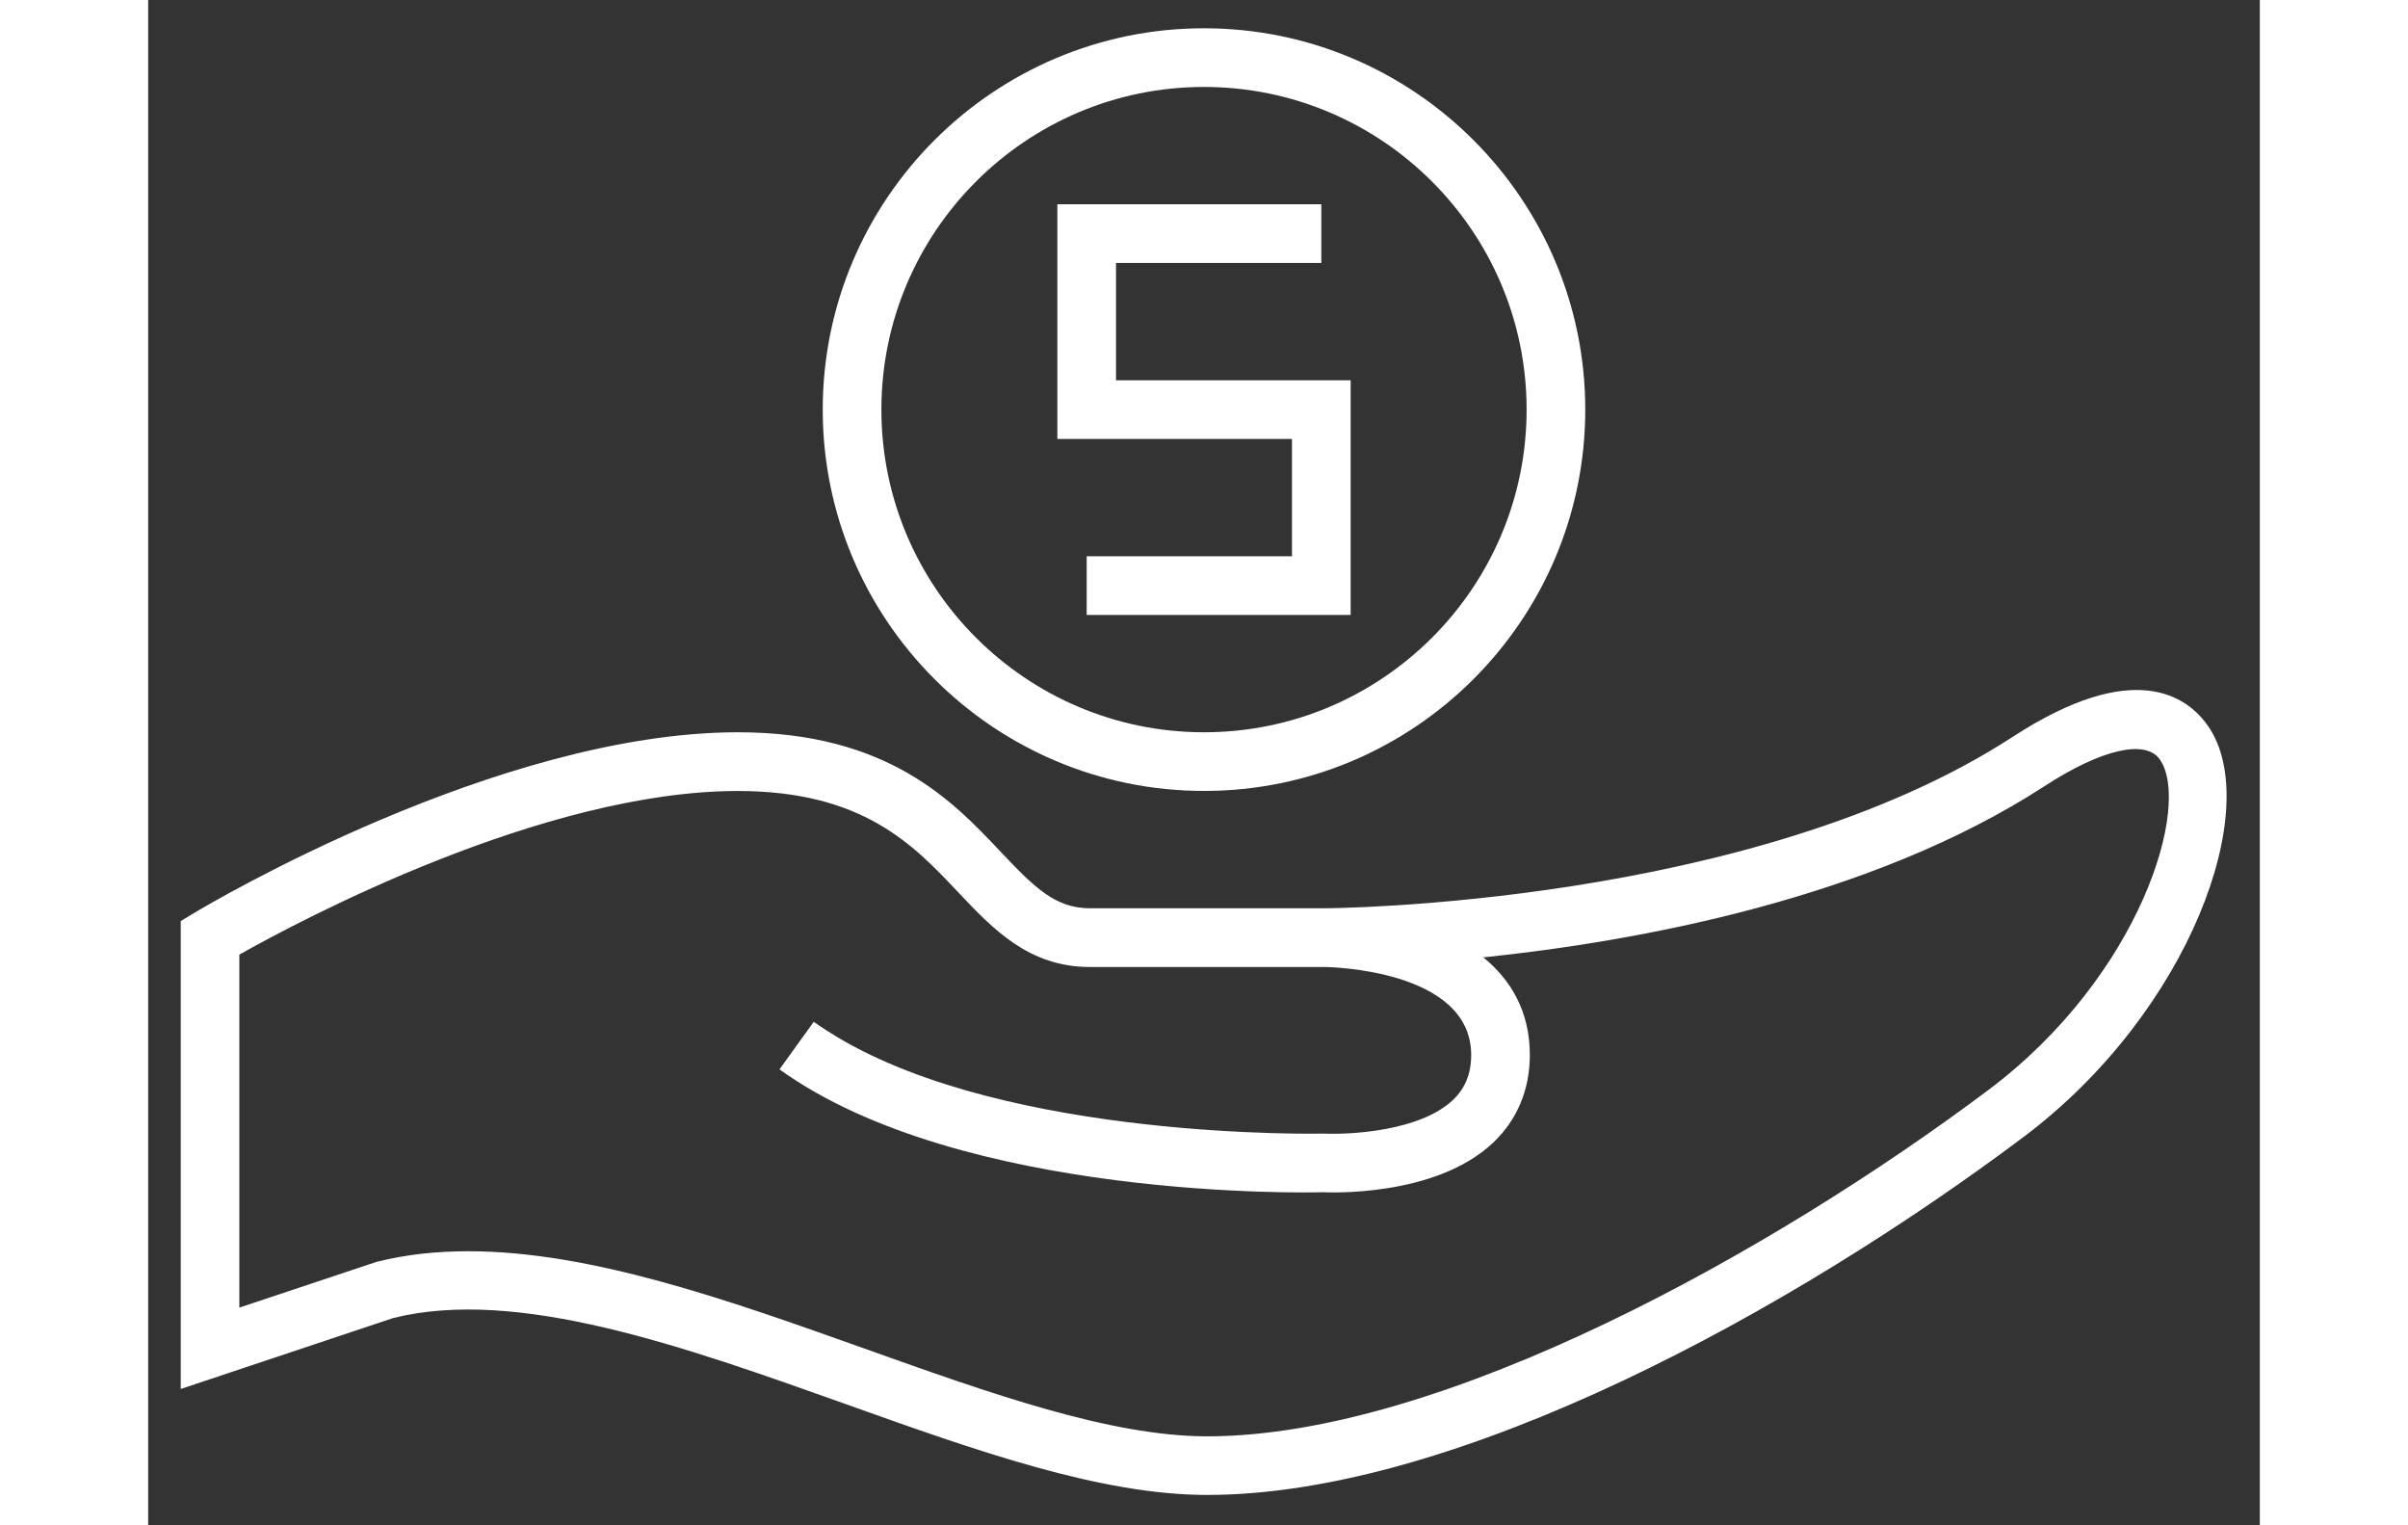 <svg width="60" height="38" viewBox="0 0 36 26"
                                                fill="none" xmlns="http://www.w3.org/2000/svg">
                                                <rect x="0" y="0" width="36" height="26" fill="#333333" stroke="none"/>
                                                <path
                                                    d="M0.797 15.554L0.555 15.7V23.676L4.176 22.467C6.294 21.938 9.131 22.95 11.876 23.928C14.117 24.728 16.232 25.482 18.055 25.482C22.317 25.482 28.038 22.331 31.969 19.383C34.812 17.25 36.076 13.746 35.116 12.373C34.761 11.865 33.856 11.214 31.782 12.563C27.348 15.445 20.127 15.482 20.054 15.482H16.055C15.47 15.482 15.115 15.135 14.536 14.522C13.725 13.661 12.614 12.482 10.055 12.482C5.963 12.482 1.006 15.428 0.798 15.554L0.797 15.554ZM13.809 15.208C14.4 15.834 15.011 16.483 16.055 16.483H20.054H20.055C20.113 16.483 22.555 16.518 22.555 17.983C22.555 18.299 22.454 18.55 22.245 18.749C21.685 19.281 20.495 19.343 20.042 19.323C19.988 19.324 14.693 19.439 11.752 17.68C11.612 17.596 11.476 17.509 11.347 17.417L11.055 17.822L10.763 18.228C13.864 20.461 19.816 20.33 20.029 20.322C20.106 20.326 21.943 20.413 22.931 19.476C23.339 19.089 23.555 18.573 23.555 17.983C23.555 17.239 23.231 16.701 22.762 16.319C25.381 16.047 29.371 15.323 32.327 13.402C33.297 12.771 34.052 12.596 34.296 12.946C34.836 13.719 33.972 16.631 31.369 18.582C27.74 21.304 22.076 24.483 18.054 24.483C16.405 24.483 14.368 23.756 12.211 22.987C9.915 22.169 7.558 21.328 5.457 21.328C4.918 21.328 4.396 21.383 3.896 21.508L1.554 22.289V16.272C2.589 15.689 6.729 13.483 10.054 13.483C12.182 13.483 13.046 14.399 13.808 15.208L13.809 15.208Z"
                                                    fill="white" />
                                                <path
                                                    d="M24.5 6.982C24.5 3.398 21.584 0.482 18 0.482C14.416 0.482 11.5 3.398 11.5 6.982C11.5 10.567 14.416 13.482 18 13.482C21.584 13.482 24.5 10.567 24.5 6.982ZM12.5 6.982C12.5 3.95 14.967 1.482 18 1.482C21.033 1.482 23.5 3.95 23.5 6.982C23.5 10.015 21.033 12.482 18 12.482C14.967 12.482 12.5 10.015 12.5 6.982Z"
                                                    fill="white" />
                                                <path
                                                    d="M16.333 9.482H16V10.482H20.5V6.482H16.5V4.482H20V3.482H15.5V7.482H19.5V9.482H16.333Z"
                                                    fill="white" />
                                            </svg>